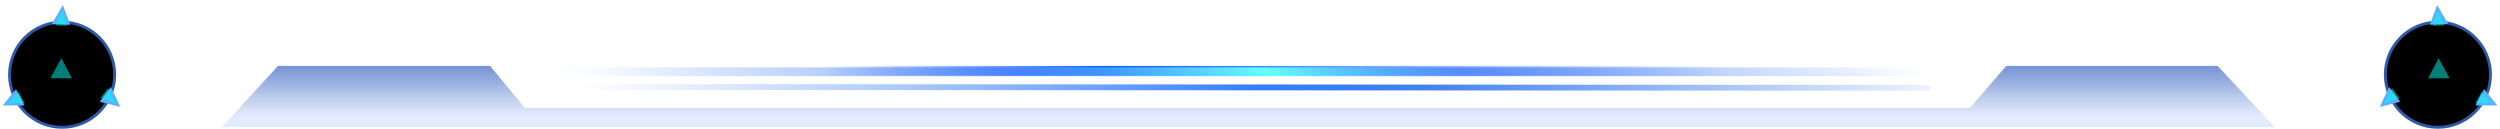 <?xml version="1.0" encoding="UTF-8"?>
<svg width="855.774px" height="44.072px" viewBox="0 0 855.774 44.072" version="1.1" xmlns="http://www.w3.org/2000/svg" xmlns:xlink="http://www.w3.org/1999/xlink">
    <title>框架-下边-中间</title>
    <defs>
        <circle id="path-1" cx="18" cy="18" r="18"></circle>
        <filter x="-29.2%" y="-29.2%" width="158.3%" height="158.3%" filterUnits="objectBoundingBox" id="filter-2">
            <feGaussianBlur stdDeviation="10" in="SourceAlpha" result="shadowBlurInner1"></feGaussianBlur>
            <feOffset dx="0" dy="0" in="shadowBlurInner1" result="shadowOffsetInner1"></feOffset>
            <feComposite in="shadowOffsetInner1" in2="SourceAlpha" operator="arithmetic" k2="-1" k3="1" result="shadowInnerInner1"></feComposite>
            <feColorMatrix values="0 0 0 0 0.193   0 0 0 0 0.301   0 0 0 0 0.701  0 0 0 0.674 0" type="matrix" in="shadowInnerInner1"></feColorMatrix>
        </filter>
        <filter x="-39.2%" y="-41.8%" width="178.4%" height="183.7%" filterUnits="objectBoundingBox" id="filter-3">
            <feGaussianBlur stdDeviation="0.96" in="SourceGraphic"></feGaussianBlur>
        </filter>
        <filter x="-54.0%" y="-73.4%" width="207.9%" height="246.8%" filterUnits="objectBoundingBox" id="filter-4">
            <feGaussianBlur stdDeviation="0.96" in="SourceGraphic"></feGaussianBlur>
        </filter>
        <filter x="-52.2%" y="-77.7%" width="204.3%" height="255.3%" filterUnits="objectBoundingBox" id="filter-5">
            <feGaussianBlur stdDeviation="0.96" in="SourceGraphic"></feGaussianBlur>
        </filter>
        <filter x="-50.0%" y="-72.7%" width="200.1%" height="245.4%" filterUnits="objectBoundingBox" id="filter-6">
            <feGaussianBlur stdDeviation="0.96" in="SourceGraphic"></feGaussianBlur>
        </filter>
        <circle id="path-7" cx="18" cy="18" r="18"></circle>
        <filter x="-29.2%" y="-29.2%" width="158.3%" height="158.3%" filterUnits="objectBoundingBox" id="filter-8">
            <feGaussianBlur stdDeviation="10" in="SourceAlpha" result="shadowBlurInner1"></feGaussianBlur>
            <feOffset dx="0" dy="0" in="shadowBlurInner1" result="shadowOffsetInner1"></feOffset>
            <feComposite in="shadowOffsetInner1" in2="SourceAlpha" operator="arithmetic" k2="-1" k3="1" result="shadowInnerInner1"></feComposite>
            <feColorMatrix values="0 0 0 0 0.193   0 0 0 0 0.301   0 0 0 0 0.701  0 0 0 0.674 0" type="matrix" in="shadowInnerInner1"></feColorMatrix>
        </filter>
        <filter x="-39.2%" y="-41.8%" width="178.4%" height="183.7%" filterUnits="objectBoundingBox" id="filter-9">
            <feGaussianBlur stdDeviation="0.96" in="SourceGraphic"></feGaussianBlur>
        </filter>
        <filter x="-54.0%" y="-73.4%" width="207.9%" height="246.8%" filterUnits="objectBoundingBox" id="filter-10">
            <feGaussianBlur stdDeviation="0.96" in="SourceGraphic"></feGaussianBlur>
        </filter>
        <filter x="-52.2%" y="-77.7%" width="204.3%" height="255.3%" filterUnits="objectBoundingBox" id="filter-11">
            <feGaussianBlur stdDeviation="0.96" in="SourceGraphic"></feGaussianBlur>
        </filter>
        <filter x="-50.0%" y="-72.7%" width="200.1%" height="245.4%" filterUnits="objectBoundingBox" id="filter-12">
            <feGaussianBlur stdDeviation="0.96" in="SourceGraphic"></feGaussianBlur>
        </filter>
        <linearGradient x1="50%" y1="71.219%" x2="50%" y2="-181.33%" id="linearGradient-13">
            <stop stop-color="#0E5FFF" stop-opacity="0" offset="0%"></stop>
            <stop stop-color="#0E5FFF" stop-opacity="0.2" offset="63.625%"></stop>
            <stop stop-color="#0E5FFF" stop-opacity="0.7" offset="100%"></stop>
        </linearGradient>
        <linearGradient x1="50%" y1="-259.179%" x2="50%" y2="50%" id="linearGradient-14">
            <stop stop-color="#000000" stop-opacity="0.5" offset="0%"></stop>
            <stop stop-color="#0E5FFF" stop-opacity="0.12" offset="100%"></stop>
        </linearGradient>
        <linearGradient x1="36.138%" y1="-107.048%" x2="36.138%" y2="82.159%" id="linearGradient-15">
            <stop stop-color="#004BFF" offset="0%"></stop>
            <stop stop-color="#1C3A75" stop-opacity="0" offset="100%"></stop>
        </linearGradient>
        <polygon id="path-16" points="0 21 19.279 0 91.881 0 103.766 14.382 598.418 14.382 610.887 0 683.221 0 702.885 21"></polygon>
        <filter x="0.0%" y="0.0%" width="100.0%" height="100.0%" filterUnits="objectBoundingBox" id="filter-17">
            <feGaussianBlur stdDeviation="0" in="SourceGraphic"></feGaussianBlur>
        </filter>
        <linearGradient x1="0.962%" y1="50%" x2="100%" y2="50%" id="linearGradient-18">
            <stop stop-color="#4282ED" stop-opacity="0" offset="0%"></stop>
            <stop stop-color="#005FFF" stop-opacity="0.801" offset="50.046%"></stop>
            <stop stop-color="#4282ED" offset="62.5%"></stop>
            <stop stop-color="#4282ED" stop-opacity="0.097" offset="100%"></stop>
        </linearGradient>
        <linearGradient x1="-12.151%" y1="50%" x2="84.527%" y2="49.998%" id="linearGradient-19">
            <stop stop-color="#0E5FFF" stop-opacity="0" offset="0%"></stop>
            <stop stop-color="#0E5FFF" stop-opacity="0.007" offset="11.412%"></stop>
            <stop stop-color="#0E5FFF" stop-opacity="0" offset="32.774%"></stop>
            <stop stop-color="#0E5FFF" offset="53.862%"></stop>
            <stop stop-color="#0E5FFF" stop-opacity="0" offset="100%"></stop>
        </linearGradient>
        <linearGradient x1="-0.524%" y1="49.999%" x2="94.709%" y2="50%" id="linearGradient-20">
            <stop stop-color="#3D7FFF" stop-opacity="0" offset="0%"></stop>
            <stop stop-color="#3D75FF" stop-opacity="0.699" offset="33.958%"></stop>
            <stop stop-color="#66FFFF" offset="48.589%"></stop>
            <stop stop-color="#3D76FF" stop-opacity="0.629" offset="67.652%"></stop>
            <stop stop-color="#3D7FFF" stop-opacity="0" offset="100%"></stop>
        </linearGradient>
    </defs>
    <g id="设计规范" stroke="none" stroke-width="1" fill="none" fill-rule="evenodd">
        <g id="框架样式三切图" transform="translate(-1492.113, -1021.428)">
            <g id="框架-下边-中间" transform="translate(1493, 1023.132)">
                <g id="编组-3" transform="translate(0, -0.132)">
                    <g id="椭圆形" transform="translate(2.373, 6)">
                        <use fill="black" fill-opacity="1" filter="url(#filter-2)" xlink:href="#path-1"></use>
                        <use stroke="#305AA8" stroke-width="1" xlink:href="#path-1"></use>
                    </g>
                    <polygon id="路径-20" fill="#00FFF4" opacity="0.7" filter="url(#filter-3)" points="20.098 18.333 16.373 25.217 23.717 25.217"></polygon>
                    <g id="路径-22" transform="translate(0, 28.946)" fill="#58B2FF">
                        <polygon id="路径-21" points="4.579 0 0 5.594 7.544 5.594"></polygon>
                    </g>
                    <polygon id="路径-21" fill="#58B2FF" transform="translate(21.145, 4.797) rotate(120) translate(-21.145, -4.797)" points="21.951 2 17.373 7.594 24.917 7.594"></polygon>
                    <polygon id="路径-21" fill="#00FFF4" opacity="0.7" filter="url(#filter-4)" transform="translate(20.864, 5.654) rotate(120) translate(-20.864, -5.654)" points="21.568 3.693 18.195 7.615 23.533 7.4"></polygon>
                    <polygon id="路径-21" fill="#00FFF4" opacity="0.7" filter="url(#filter-5)" points="5.55 30 1.993 33.708 7.515 33.708"></polygon>
                    <polygon id="路径-21" fill="#58B2FF" transform="translate(36.145, 32.797) rotate(245) translate(-36.145, -32.797)" points="36.951 30 32.373 35.594 39.917 35.594"></polygon>
                    <polygon id="路径-21" fill="#00FFF4" opacity="0.7" filter="url(#filter-6)" transform="translate(35.712, 31.937) rotate(245) translate(-35.712, -31.937)" points="36.624 29.956 32.834 33.919 38.589 33.664"></polygon>
                </g>
                <g id="编组-3" transform="translate(833.5, 20.868) scale(-1, 1) translate(-833.5, -20.868)translate(813, -0.132)">
                    <g id="椭圆形" transform="translate(2.373, 6)">
                        <use fill="black" fill-opacity="1" filter="url(#filter-8)" xlink:href="#path-7"></use>
                        <use stroke="#305AA8" stroke-width="1" xlink:href="#path-7"></use>
                    </g>
                    <polygon id="路径-20" fill="#00FFF4" opacity="0.7" filter="url(#filter-9)" points="20.098 18.333 16.373 25.217 23.717 25.217"></polygon>
                    <g id="路径-22" transform="translate(0, 28.946)" fill="#58B2FF">
                        <polygon id="路径-21" points="4.579 0 0 5.594 7.544 5.594"></polygon>
                    </g>
                    <polygon id="路径-21" fill="#58B2FF" transform="translate(21.145, 4.797) rotate(120) translate(-21.145, -4.797)" points="21.951 2 17.373 7.594 24.917 7.594"></polygon>
                    <polygon id="路径-21" fill="#00FFF4" opacity="0.7" filter="url(#filter-10)" transform="translate(20.864, 5.654) rotate(120) translate(-20.864, -5.654)" points="21.568 3.693 18.195 7.615 23.533 7.4"></polygon>
                    <polygon id="路径-21" fill="#00FFF4" opacity="0.7" filter="url(#filter-11)" points="5.55 30 1.993 33.708 7.515 33.708"></polygon>
                    <polygon id="路径-21" fill="#58B2FF" transform="translate(36.145, 32.797) rotate(245) translate(-36.145, -32.797)" points="36.951 30 32.373 35.594 39.917 35.594"></polygon>
                    <polygon id="路径-21" fill="#00FFF4" opacity="0.7" filter="url(#filter-12)" transform="translate(35.712, 31.937) rotate(245) translate(-35.712, -31.937)" points="36.624 29.956 32.834 33.919 38.589 33.664"></polygon>
                </g>
                <g id="编组-7" transform="translate(75, 20.868)">
                    <g id="路径-23" filter="url(#filter-17)">
                        <use fill="url(#linearGradient-13)" xlink:href="#path-16"></use>
                        <use fill="url(#linearGradient-14)" xlink:href="#path-16"></use>
                        <use fill="url(#linearGradient-15)" xlink:href="#path-16"></use>
                    </g>
                    <line x1="118.406" y1="7.196" x2="584.533" y2="7.492" id="路径-24" stroke="url(#linearGradient-18)" stroke-width="2"></line>
                    <polygon id="路径-25" fill="url(#linearGradient-19)" points="114.875 3.298 112.113 0 590.406 0 588.278 3.298"></polygon>
                    <line x1="90.5" y1="2" x2="582.996" y2="2.005" id="路径-14备份-8" stroke="url(#linearGradient-20)" stroke-width="3" transform="translate(337, 1.505) scale(-1, 1) translate(-337, -1.505)"></line>
                </g>
            </g>
        </g>
    </g>
</svg>